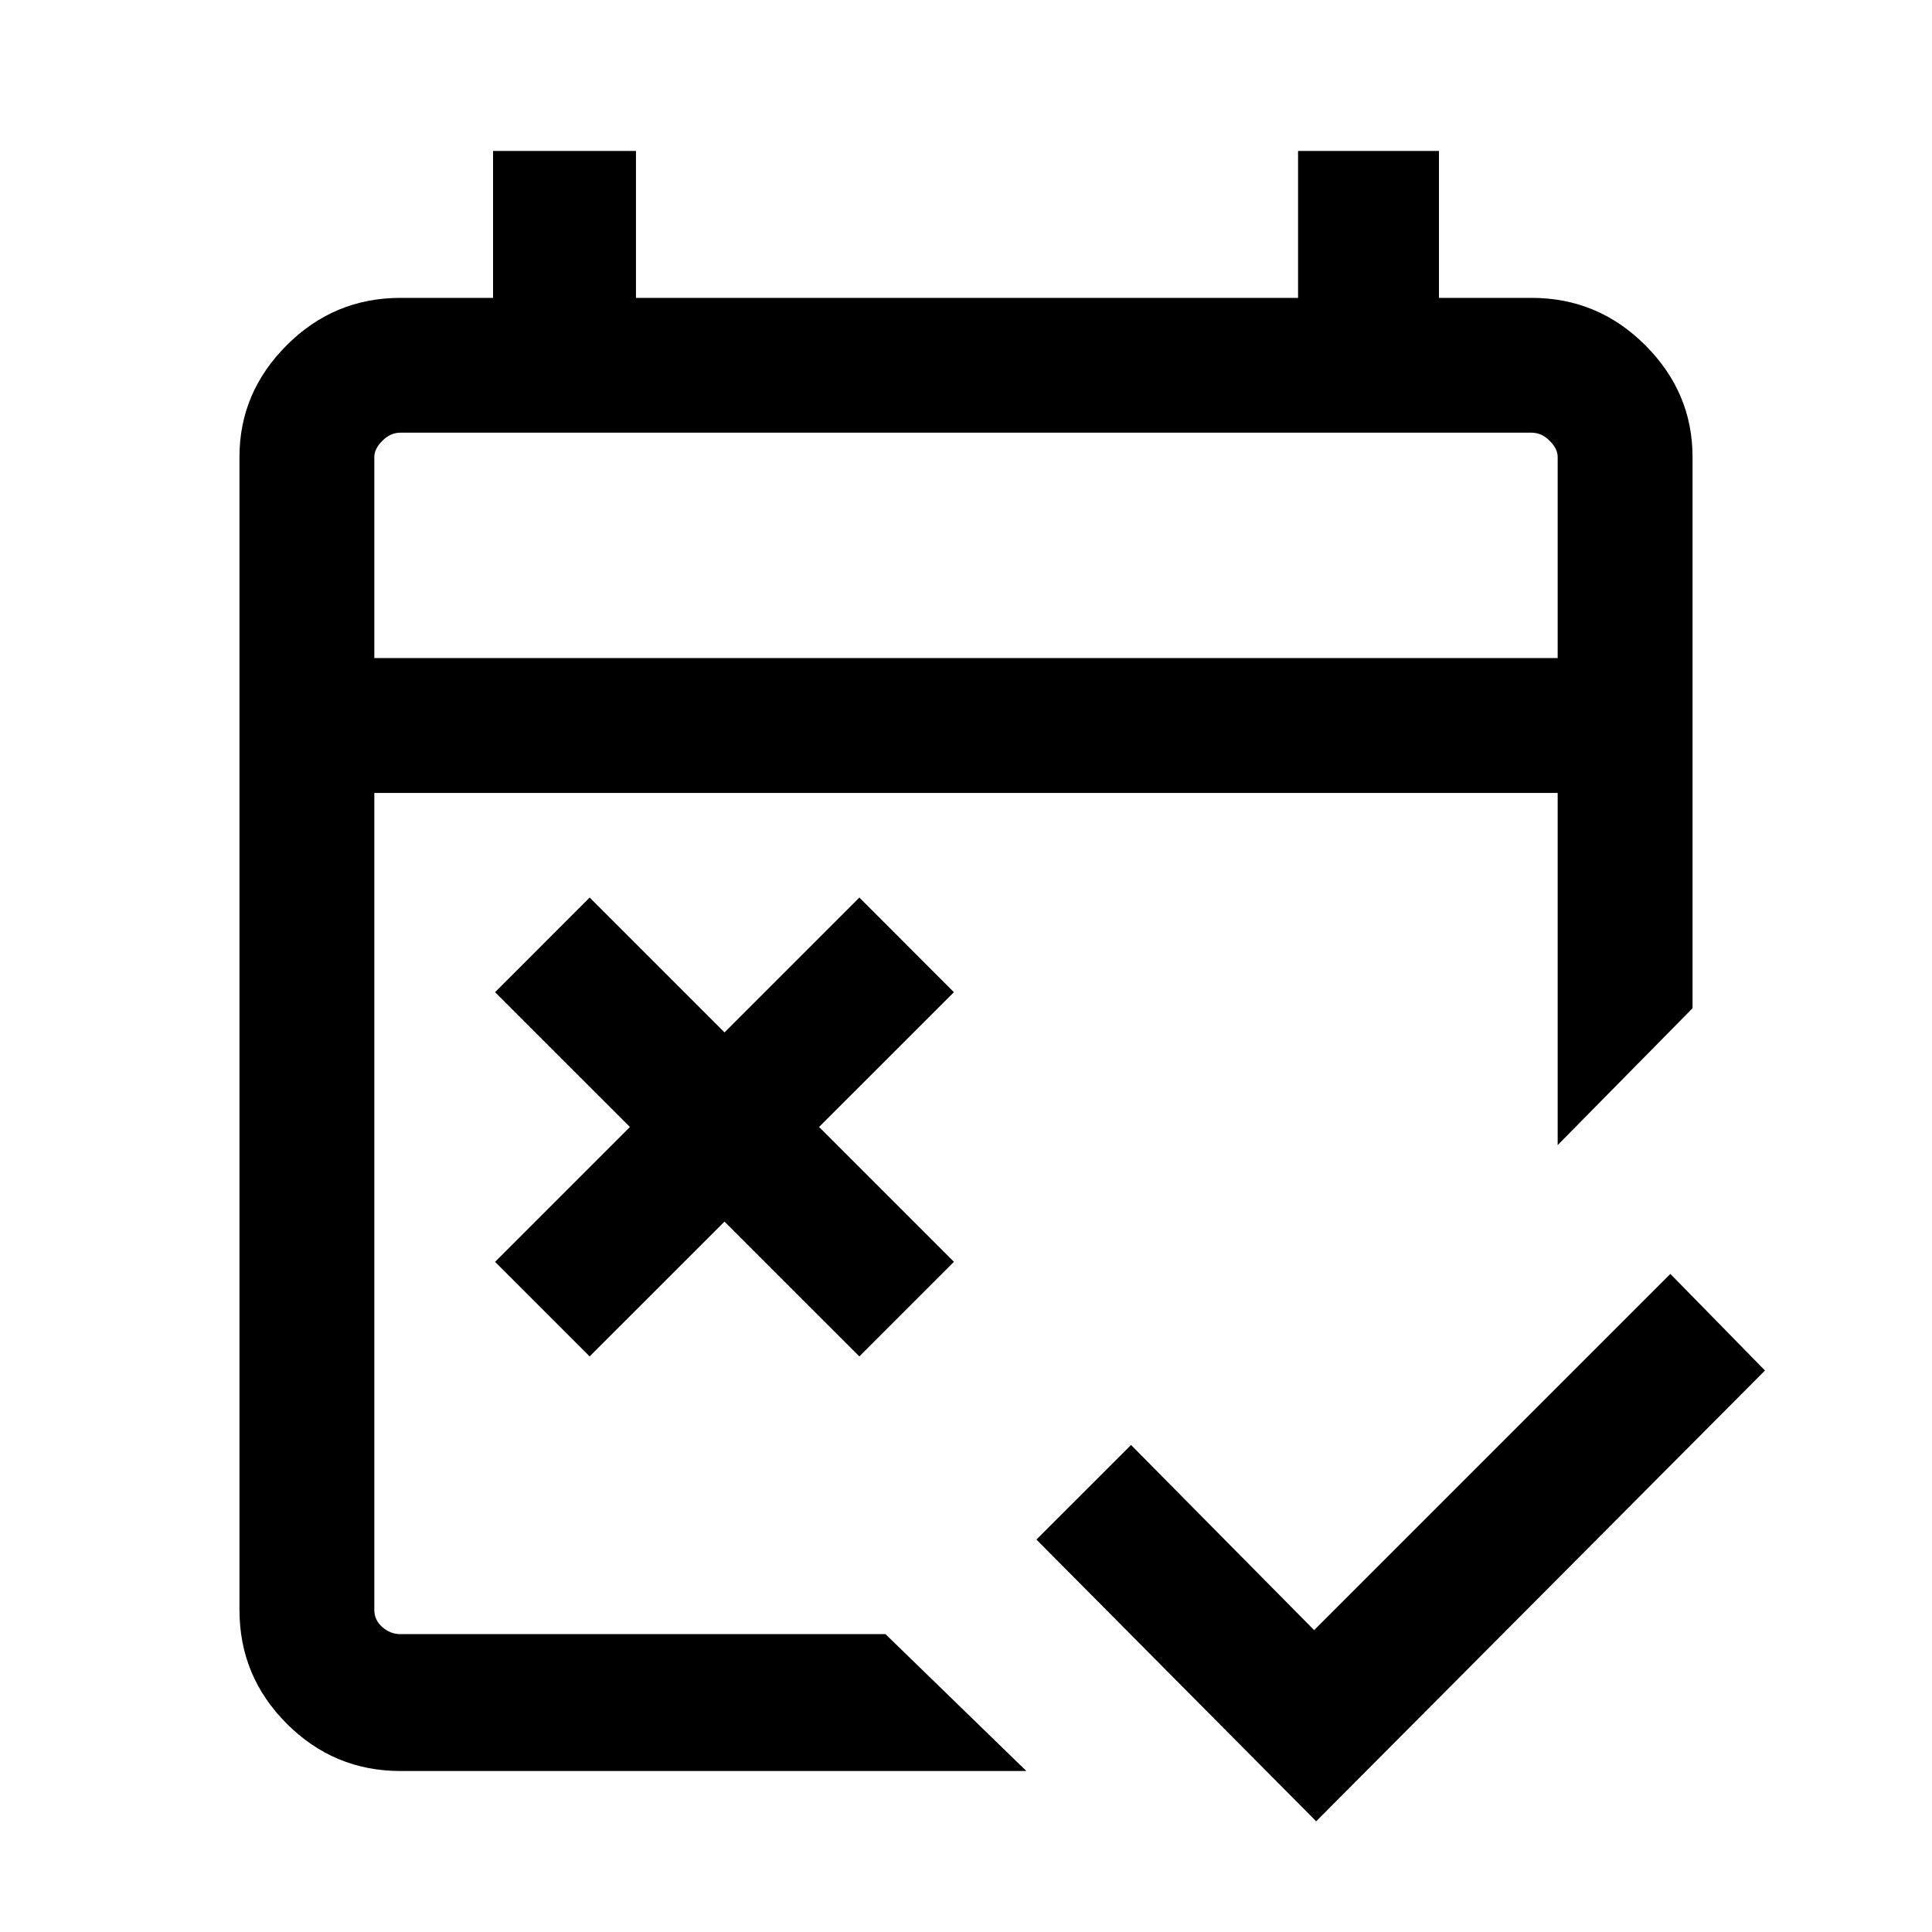 <svg xmlns="http://www.w3.org/2000/svg" height="40" width="40"><path d="m27.25 37.708-5.792-5.833 1.959-1.958 3.791 3.833 7.375-7.375 1.959 2Zm-15.042-9.625-1.958-1.958 2.792-2.792-2.792-2.791 1.958-1.959L15 21.375l2.792-2.792 1.958 1.959-2.792 2.791 2.792 2.792-1.958 1.958L15 25.292Zm-3.916 8.584q-1.375 0-2.354-.979-.98-.98-.98-2.355V9.458q0-1.333.98-2.312.979-.979 2.354-.979h1.916V3.125h2.959v3.042h13.708V3.125h2.917v3.042h1.916q1.375 0 2.354.979.98.979.98 2.312v11.417l-2.792 2.833v-7.291H7.75v16.916q0 .209.167.355.166.145.375.145h10.041l2.917 2.834ZM7.75 13.625h24.5V9.458q0-.166-.167-.333-.166-.167-.375-.167H8.292q-.209 0-.375.167-.167.167-.167.333Zm0 0V8.958v4.667Z"/></svg>